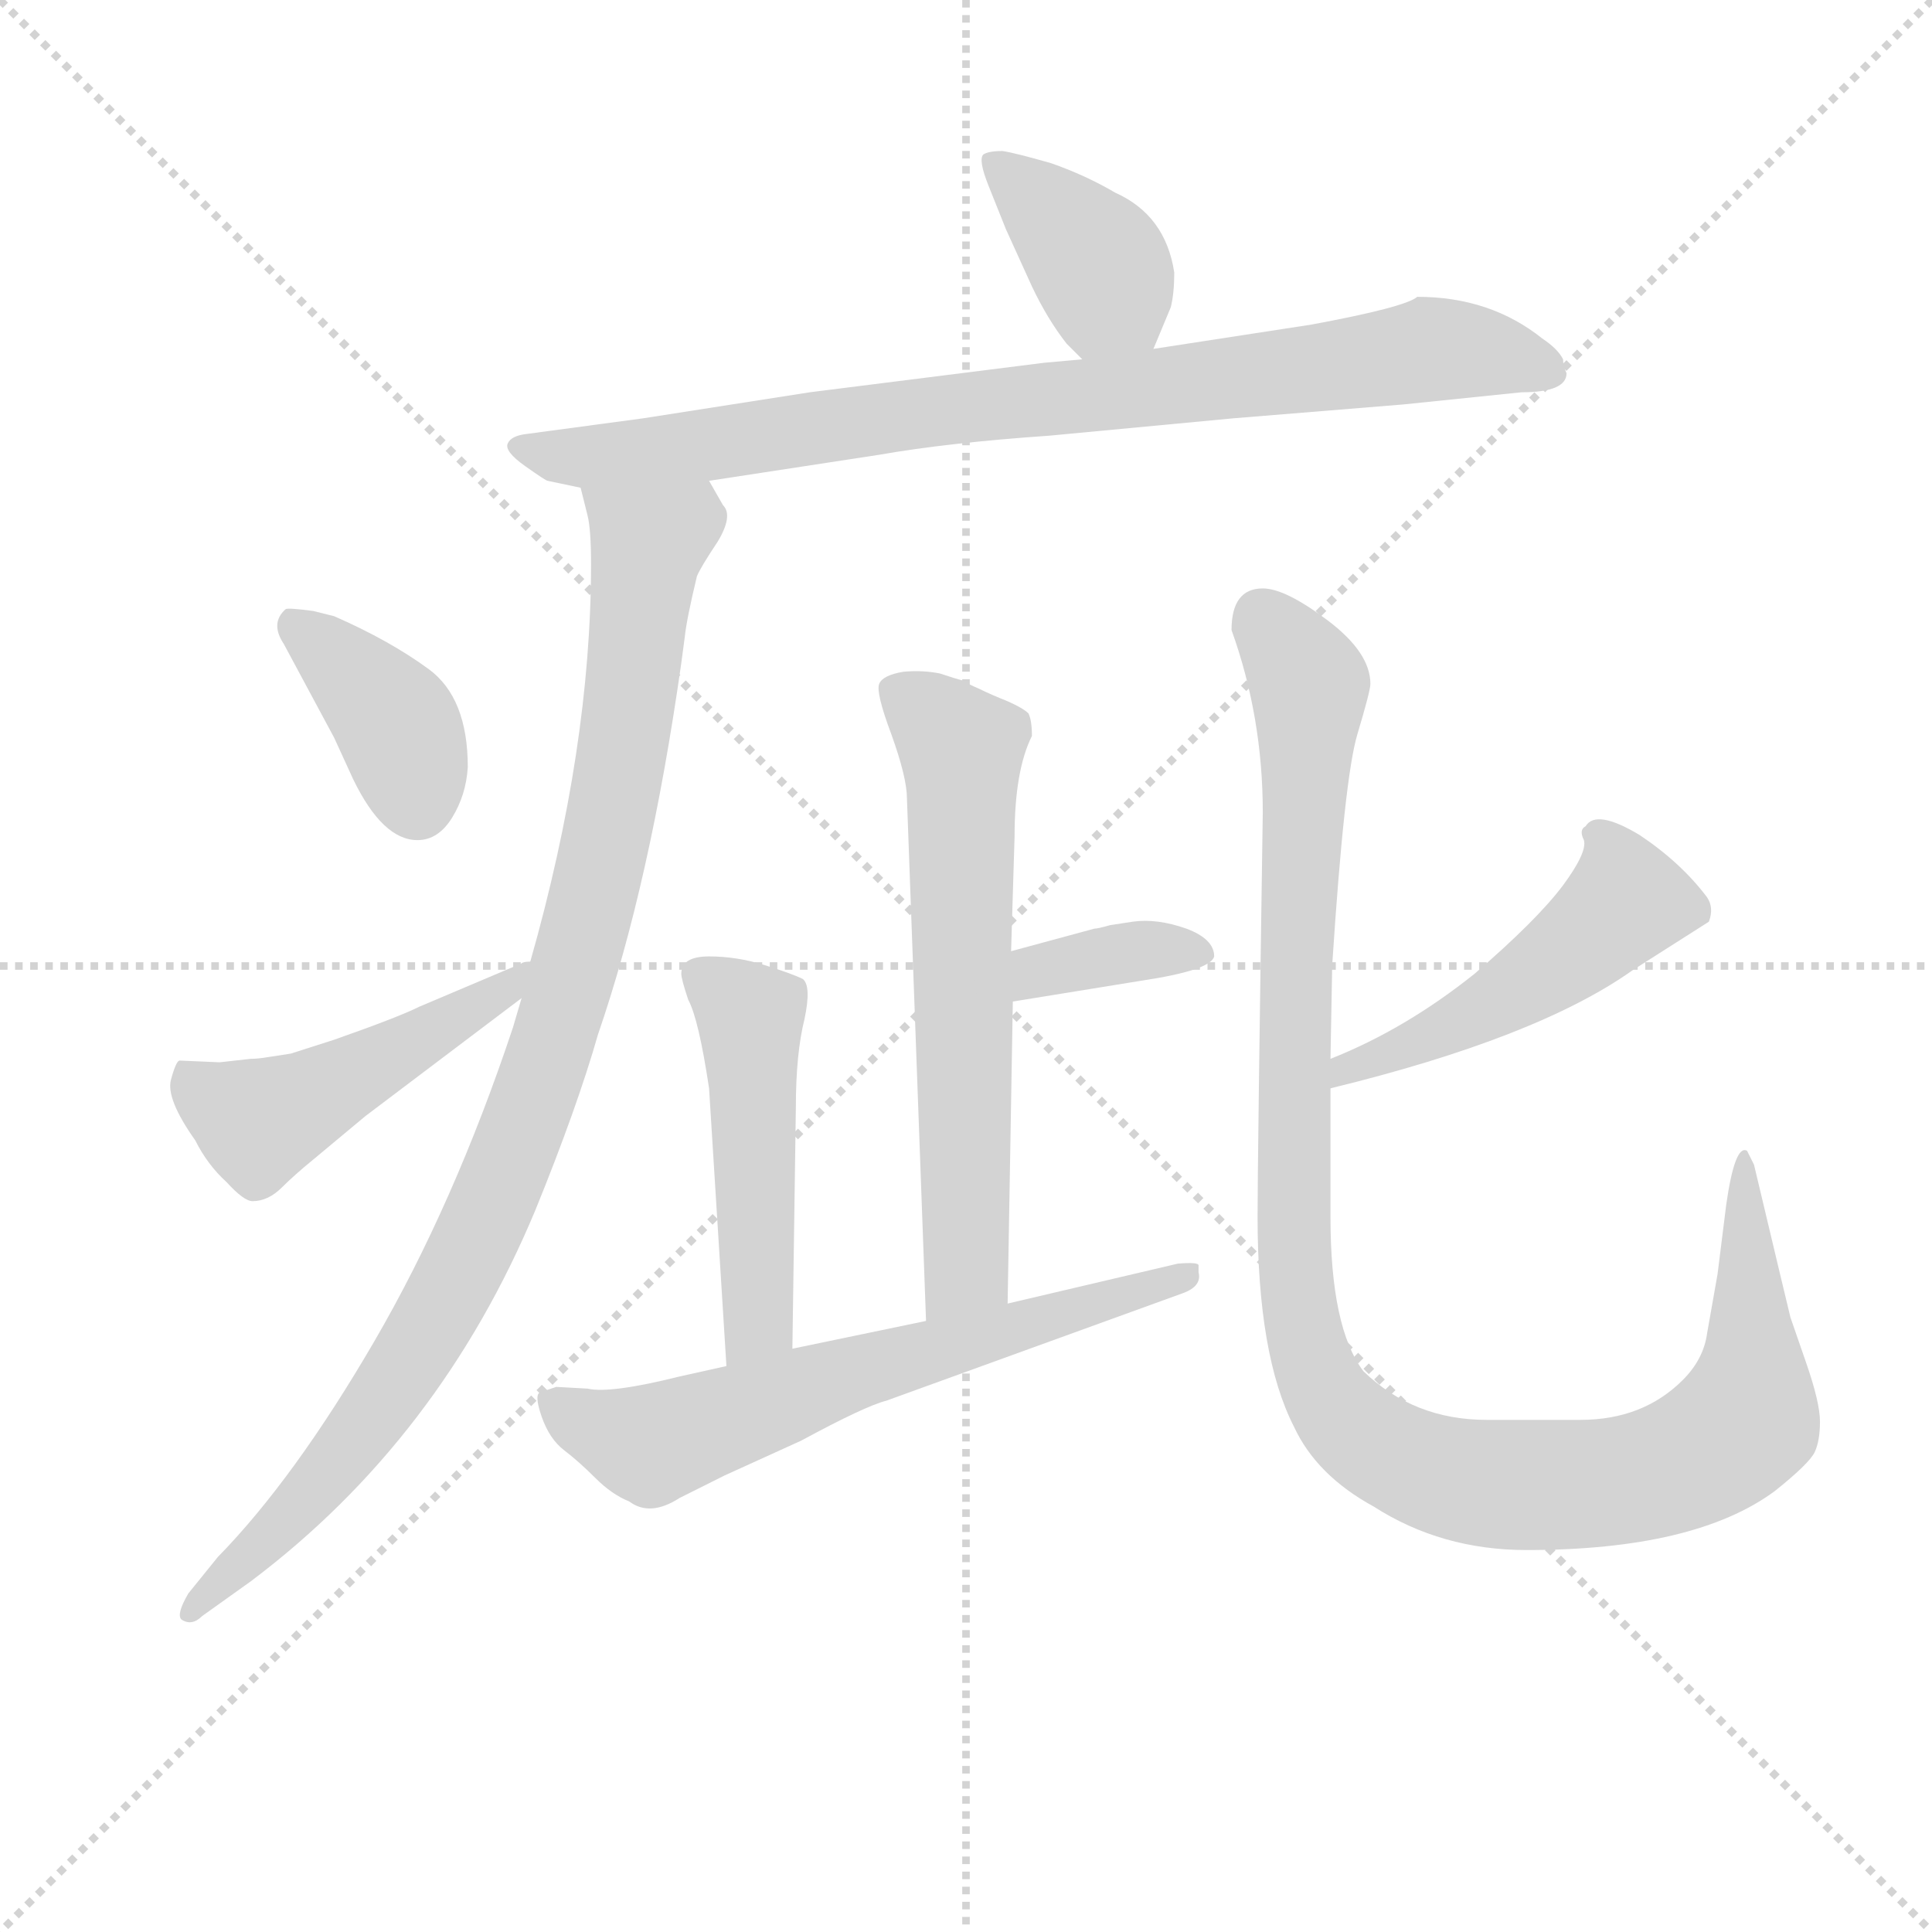 <svg version="1.1" viewBox="0 0 1024 1024" xmlns="http://www.w3.org/2000/svg">
  <g stroke="lightgray" stroke-dasharray="1,1" stroke-width="1" transform="scale(4, 4)">
    <line x1="0" y1="0" x2="256" y2="256"></line>
    <line x1="256" y1="0" x2="0" y2="256"></line>
    <line x1="128" y1="0" x2="128" y2="256"></line>
    <line x1="0" y1="128" x2="256" y2="128"></line>
  </g>
<g transform="scale(0.92, -0.92) translate(60, -900)">
   <style type="text/css">
    @keyframes keyframes0 {
      from {
       stroke: blue;
       stroke-dashoffset: 385;
       stroke-width: 128;
       }
       56% {
       animation-timing-function: step-end;
       stroke: blue;
       stroke-dashoffset: 0;
       stroke-width: 128;
       }
       to {
       stroke: black;
       stroke-width: 1024;
       }
       }
       #make-me-a-hanzi-animation-0 {
         animation: keyframes0 0.563s both;
         animation-delay: 0s;
         animation-timing-function: linear;
       }
    @keyframes keyframes1 {
      from {
       stroke: blue;
       stroke-dashoffset: 854;
       stroke-width: 128;
       }
       74% {
       animation-timing-function: step-end;
       stroke: blue;
       stroke-dashoffset: 0;
       stroke-width: 128;
       }
       to {
       stroke: black;
       stroke-width: 1024;
       }
       }
       #make-me-a-hanzi-animation-1 {
         animation: keyframes1 0.945s both;
         animation-delay: 0.563s;
         animation-timing-function: linear;
       }
    @keyframes keyframes2 {
      from {
       stroke: blue;
       stroke-dashoffset: 985;
       stroke-width: 128;
       }
       76% {
       animation-timing-function: step-end;
       stroke: blue;
       stroke-dashoffset: 0;
       stroke-width: 128;
       }
       to {
       stroke: black;
       stroke-width: 1024;
       }
       }
       #make-me-a-hanzi-animation-2 {
         animation: keyframes2 1.052s both;
         animation-delay: 1.508s;
         animation-timing-function: linear;
       }
    @keyframes keyframes3 {
      from {
       stroke: blue;
       stroke-dashoffset: 388;
       stroke-width: 128;
       }
       56% {
       animation-timing-function: step-end;
       stroke: blue;
       stroke-dashoffset: 0;
       stroke-width: 128;
       }
       to {
       stroke: black;
       stroke-width: 1024;
       }
       }
       #make-me-a-hanzi-animation-3 {
         animation: keyframes3 0.566s both;
         animation-delay: 2.56s;
         animation-timing-function: linear;
       }
    @keyframes keyframes4 {
      from {
       stroke: blue;
       stroke-dashoffset: 483;
       stroke-width: 128;
       }
       61% {
       animation-timing-function: step-end;
       stroke: blue;
       stroke-dashoffset: 0;
       stroke-width: 128;
       }
       to {
       stroke: black;
       stroke-width: 1024;
       }
       }
       #make-me-a-hanzi-animation-4 {
         animation: keyframes4 0.643s both;
         animation-delay: 3.126s;
         animation-timing-function: linear;
       }
    @keyframes keyframes5 {
      from {
       stroke: blue;
       stroke-dashoffset: 635;
       stroke-width: 128;
       }
       67% {
       animation-timing-function: step-end;
       stroke: blue;
       stroke-dashoffset: 0;
       stroke-width: 128;
       }
       to {
       stroke: black;
       stroke-width: 1024;
       }
       }
       #make-me-a-hanzi-animation-5 {
         animation: keyframes5 0.767s both;
         animation-delay: 3.769s;
         animation-timing-function: linear;
       }
    @keyframes keyframes6 {
      from {
       stroke: blue;
       stroke-dashoffset: 365;
       stroke-width: 128;
       }
       54% {
       animation-timing-function: step-end;
       stroke: blue;
       stroke-dashoffset: 0;
       stroke-width: 128;
       }
       to {
       stroke: black;
       stroke-width: 1024;
       }
       }
       #make-me-a-hanzi-animation-6 {
         animation: keyframes6 0.547s both;
         animation-delay: 4.535s;
         animation-timing-function: linear;
       }
    @keyframes keyframes7 {
      from {
       stroke: blue;
       stroke-dashoffset: 489;
       stroke-width: 128;
       }
       61% {
       animation-timing-function: step-end;
       stroke: blue;
       stroke-dashoffset: 0;
       stroke-width: 128;
       }
       to {
       stroke: black;
       stroke-width: 1024;
       }
       }
       #make-me-a-hanzi-animation-7 {
         animation: keyframes7 0.648s both;
         animation-delay: 5.083s;
         animation-timing-function: linear;
       }
    @keyframes keyframes8 {
      from {
       stroke: blue;
       stroke-dashoffset: 643;
       stroke-width: 128;
       }
       68% {
       animation-timing-function: step-end;
       stroke: blue;
       stroke-dashoffset: 0;
       stroke-width: 128;
       }
       to {
       stroke: black;
       stroke-width: 1024;
       }
       }
       #make-me-a-hanzi-animation-8 {
         animation: keyframes8 0.773s both;
         animation-delay: 5.73s;
         animation-timing-function: linear;
       }
    @keyframes keyframes9 {
      from {
       stroke: blue;
       stroke-dashoffset: 489;
       stroke-width: 128;
       }
       61% {
       animation-timing-function: step-end;
       stroke: blue;
       stroke-dashoffset: 0;
       stroke-width: 128;
       }
       to {
       stroke: black;
       stroke-width: 1024;
       }
       }
       #make-me-a-hanzi-animation-9 {
         animation: keyframes9 0.648s both;
         animation-delay: 6.504s;
         animation-timing-function: linear;
       }
    @keyframes keyframes10 {
      from {
       stroke: blue;
       stroke-dashoffset: 1131;
       stroke-width: 128;
       }
       79% {
       animation-timing-function: step-end;
       stroke: blue;
       stroke-dashoffset: 0;
       stroke-width: 128;
       }
       to {
       stroke: black;
       stroke-width: 1024;
       }
       }
       #make-me-a-hanzi-animation-10 {
         animation: keyframes10 1.17s both;
         animation-delay: 7.152s;
         animation-timing-function: linear;
       }
</style>
<path d="M 604.5 699.0 L 614.5 723.0 Q 616.5 731.0 616.5 743.0 Q 611.5 776.0 582.5 789.0 Q 565.5 799.0 545.5 806.0 Q 524.5 812.0 517.5 813.0 Q 509.5 813.0 506.5 811.0 Q 503.5 808.0 509.5 793.0 L 519.5 768.0 L 534.5 735.0 Q 543.5 716.0 554.5 702.0 L 563.5 693.0 C 584.5 672.0 592.5 671.0 604.5 699.0 Z" fill="lightgray"></path> 
<path d="M 348.5 623.0 L 446.5 638.0 Q 486.5 645.0 544.5 649.0 L 650.5 659.0 L 748.5 667.0 L 816.5 674.0 Q 842.5 674.0 842.5 685.0 Q 840.5 689.0 840.5 693.0 Q 837.5 699.0 828.5 705.0 Q 798.5 729.0 756.5 729.0 Q 749.5 723.0 695.5 713.0 L 604.5 699.0 L 563.5 693.0 L 541.5 691.0 L 406.5 674.0 L 310.5 659.0 L 243.5 650.0 Q 234.5 649.0 232.5 644.5 Q 230.5 640.0 242.5 631.5 Q 254.5 623.0 255.5 623.0 L 274.5 619.0 L 348.5 623.0 Z" fill="lightgray"></path> 
<path d="M 274.5 619.0 L 278.5 603.0 Q 280.5 595.0 280.5 575.0 Q 280.5 469.0 245.5 346.0 L 240.5 325.0 L 235.5 308.0 Q 201.5 206.0 155.5 127.0 Q 109.5 48.0 65.5 3.0 L 48.5 -18.0 Q 41.5 -30.0 44.5 -33.0 Q 50.5 -37.0 56.5 -31.0 L 84.5 -11.0 Q 193.5 71.0 248.5 203.0 Q 272.5 262.0 284.5 304.0 Q 314.5 391.0 332.5 518.0 L 334.5 533.0 Q 335.5 543.0 341.5 568.0 Q 343.5 573.0 353.5 588.0 Q 362.5 603.0 356.5 609.0 L 348.5 623.0 C 335.5 650.0 267.5 648.0 274.5 619.0 Z" fill="lightgray"></path> 
<path d="M 120.5 548.0 Q 105.5 550.0 104.5 549.0 Q 95.5 541.0 103.5 529.0 L 132.5 475.0 L 143.5 451.0 Q 160.5 416.0 180.5 416.0 Q 192.5 416.0 200.5 429.0 Q 208.5 442.0 209.5 458.0 Q 209.5 498.0 187.0 514.5 Q 164.5 531.0 132.5 545.0 L 120.5 548.0 Z" fill="lightgray"></path> 
<path d="M 245.5 346.0 Q 241.5 346.0 240.5 345.0 L 181.5 320.0 Q 169.5 314.0 132.5 301.0 L 107.5 293.0 L 94.5 291.0 Q 88.5 290.0 84.5 290.0 L 66.5 288.0 L 43.5 289.0 Q 41.5 289.0 38.5 278.0 Q 35.5 267.0 52.5 243.0 Q 59.5 229.0 70.5 219.0 Q 80.5 208.0 85.5 208.0 Q 94.5 208.0 102.5 216.0 Q 109.5 223.0 120.5 232.0 L 150.5 257.0 L 240.5 325.0 C 264.5 343.0 274.5 354.0 245.5 346.0 Z" fill="lightgray"></path> 
<path d="M 520.5 149.0 L 523.5 323.0 L 522.5 352.0 L 524.5 418.0 Q 524.5 456.0 534.5 476.0 Q 534.5 485.0 532.5 489.0 Q 529.5 492.0 520.5 496.0 Q 510.5 500.0 504.5 503.0 Q 497.5 506.0 494.5 508.0 Q 490.5 509.0 481.5 512.0 Q 471.5 514.0 460.5 513.0 Q 448.5 511.0 446.5 506.0 Q 444.5 501.0 453.5 477.0 Q 462.5 452.0 462.5 440.0 L 473.5 139.0 C 474.5 109.0 519.5 119.0 520.5 149.0 Z" fill="lightgray"></path> 
<path d="M 523.5 323.0 L 597.5 335.0 Q 637.5 341.0 639.5 349.0 Q 639.5 359.0 623.5 365.0 Q 606.5 371.0 592.5 369.0 L 579.5 367.0 Q 572.5 365.0 570.5 365.0 L 522.5 352.0 C 493.5 344.0 493.5 318.0 523.5 323.0 Z" fill="lightgray"></path> 
<path d="M 332.5 339.0 Q 332.5 336.0 336.5 324.0 Q 342.5 313.0 348.5 273.0 L 358.5 113.0 C 360.5 83.0 396.5 93.0 396.5 123.0 L 398.5 262.0 Q 398.5 293.0 403.5 313.0 Q 407.5 332.0 402.5 336.0 Q 396.5 339.0 380.5 344.0 Q 364.5 349.0 348.5 349.0 Q 332.5 349.0 332.5 339.0 Z" fill="lightgray"></path> 
<path d="M 358.5 113.0 L 331.5 107.0 Q 291.5 97.0 278.5 100.0 L 260.5 101.0 L 251.5 98.0 Q 247.5 97.0 252.0 84.0 Q 256.5 71.0 265.0 64.5 Q 273.5 58.0 283.0 48.5 Q 292.5 39.0 302.5 35.0 Q 314.5 26.0 331.5 37.0 L 357.5 50.0 L 401.5 70.0 Q 438.5 90.0 450.5 93.0 L 621.5 155.0 Q 632.5 159.0 630.5 167.0 L 630.5 171.0 Q 630.5 173.0 618.5 172.0 L 520.5 149.0 L 473.5 139.0 L 396.5 123.0 L 358.5 113.0 Z" fill="lightgray"></path> 
<path d="M 706.5 273.0 Q 825.5 302.0 880.5 341.0 L 924.5 369.0 Q 927.5 377.0 923.5 383.0 Q 908.5 403.0 884.5 419.0 Q 859.5 434.0 853.5 424.0 Q 849.5 422.0 852.5 416.0 Q 854.5 409.0 840.5 390.0 Q 825.5 370.0 789.5 339.0 Q 749.5 307.0 706.5 290.0 C 678.5 279.0 677.5 266.0 706.5 273.0 Z" fill="lightgray"></path> 
<path d="M 706.5 290.0 L 707.5 344.0 Q 714.5 452.0 722.0 477.0 Q 729.5 502.0 729.5 506.0 Q 729.5 524.0 705.0 542.5 Q 680.5 561.0 667.5 561.0 Q 649.5 561.0 649.5 537.0 Q 667.5 487.0 667.5 432.0 Q 664.5 231.0 664.5 199.0 Q 664.5 119.0 685.5 78.0 Q 698.5 50.0 731.5 32.0 Q 770.5 7.0 819.5 7.0 Q 916.5 7.0 962.5 41.0 Q 982.5 57.0 985.5 63.5 Q 988.5 70.0 988.5 81.0 Q 988.5 92.0 980.5 115.0 Q 972.5 138.0 971.5 141.0 L 965.5 166.0 L 950.5 229.0 L 946.5 237.0 Q 939.5 241.0 934.5 206.0 L 929.5 166.0 L 923.5 132.0 Q 921.5 117.0 909.5 105.0 Q 886.5 82.0 850.5 82.0 L 796.5 82.0 Q 754.5 82.0 725.5 110.0 Q 706.5 135.0 706.5 199.0 L 706.5 273.0 L 706.5 290.0 Z" fill="lightgray"></path> 
      <clipPath id="make-me-a-hanzi-clip-0">
      <path d="M 604.5 699.0 L 614.5 723.0 Q 616.5 731.0 616.5 743.0 Q 611.5 776.0 582.5 789.0 Q 565.5 799.0 545.5 806.0 Q 524.5 812.0 517.5 813.0 Q 509.5 813.0 506.5 811.0 Q 503.5 808.0 509.5 793.0 L 519.5 768.0 L 534.5 735.0 Q 543.5 716.0 554.5 702.0 L 563.5 693.0 C 584.5 672.0 592.5 671.0 604.5 699.0 Z" fill="lightgray"></path>
      </clipPath>
      <path clip-path="url(#make-me-a-hanzi-clip-0)" d="M 512.5 807.0 L 569.5 752.0 L 595.5 710.0 " fill="none" id="make-me-a-hanzi-animation-0" stroke-dasharray="257 514" stroke-linecap="round"></path>

      <clipPath id="make-me-a-hanzi-clip-1">
      <path d="M 348.5 623.0 L 446.5 638.0 Q 486.5 645.0 544.5 649.0 L 650.5 659.0 L 748.5 667.0 L 816.5 674.0 Q 842.5 674.0 842.5 685.0 Q 840.5 689.0 840.5 693.0 Q 837.5 699.0 828.5 705.0 Q 798.5 729.0 756.5 729.0 Q 749.5 723.0 695.5 713.0 L 604.5 699.0 L 563.5 693.0 L 541.5 691.0 L 406.5 674.0 L 310.5 659.0 L 243.5 650.0 Q 234.5 649.0 232.5 644.5 Q 230.5 640.0 242.5 631.5 Q 254.5 623.0 255.5 623.0 L 274.5 619.0 L 348.5 623.0 Z" fill="lightgray"></path>
      </clipPath>
      <path clip-path="url(#make-me-a-hanzi-clip-1)" d="M 239.5 644.0 L 273.5 636.0 L 340.5 642.0 L 764.5 699.0 L 831.5 687.0 " fill="none" id="make-me-a-hanzi-animation-1" stroke-dasharray="726 1452" stroke-linecap="round"></path>

      <clipPath id="make-me-a-hanzi-clip-2">
      <path d="M 274.5 619.0 L 278.5 603.0 Q 280.5 595.0 280.5 575.0 Q 280.5 469.0 245.5 346.0 L 240.5 325.0 L 235.5 308.0 Q 201.5 206.0 155.5 127.0 Q 109.5 48.0 65.5 3.0 L 48.5 -18.0 Q 41.5 -30.0 44.5 -33.0 Q 50.5 -37.0 56.5 -31.0 L 84.5 -11.0 Q 193.5 71.0 248.5 203.0 Q 272.5 262.0 284.5 304.0 Q 314.5 391.0 332.5 518.0 L 334.5 533.0 Q 335.5 543.0 341.5 568.0 Q 343.5 573.0 353.5 588.0 Q 362.5 603.0 356.5 609.0 L 348.5 623.0 C 335.5 650.0 267.5 648.0 274.5 619.0 Z" fill="lightgray"></path>
      </clipPath>
      <path clip-path="url(#make-me-a-hanzi-clip-2)" d="M 282.5 617.0 L 313.5 588.0 L 305.5 513.0 L 282.5 385.0 L 241.5 251.0 L 223.5 205.0 L 163.5 96.0 L 106.5 25.0 L 49.5 -26.0 " fill="none" id="make-me-a-hanzi-animation-2" stroke-dasharray="857 1714" stroke-linecap="round"></path>

      <clipPath id="make-me-a-hanzi-clip-3">
      <path d="M 120.5 548.0 Q 105.5 550.0 104.5 549.0 Q 95.5 541.0 103.5 529.0 L 132.5 475.0 L 143.5 451.0 Q 160.5 416.0 180.5 416.0 Q 192.5 416.0 200.5 429.0 Q 208.5 442.0 209.5 458.0 Q 209.5 498.0 187.0 514.5 Q 164.5 531.0 132.5 545.0 L 120.5 548.0 Z" fill="lightgray"></path>
      </clipPath>
      <path clip-path="url(#make-me-a-hanzi-clip-3)" d="M 107.5 542.0 L 167.5 485.0 L 180.5 437.0 " fill="none" id="make-me-a-hanzi-animation-3" stroke-dasharray="260 520" stroke-linecap="round"></path>

      <clipPath id="make-me-a-hanzi-clip-4">
      <path d="M 245.5 346.0 Q 241.5 346.0 240.5 345.0 L 181.5 320.0 Q 169.5 314.0 132.5 301.0 L 107.5 293.0 L 94.5 291.0 Q 88.5 290.0 84.5 290.0 L 66.5 288.0 L 43.5 289.0 Q 41.5 289.0 38.5 278.0 Q 35.5 267.0 52.5 243.0 Q 59.5 229.0 70.5 219.0 Q 80.5 208.0 85.5 208.0 Q 94.5 208.0 102.5 216.0 Q 109.5 223.0 120.5 232.0 L 150.5 257.0 L 240.5 325.0 C 264.5 343.0 274.5 354.0 245.5 346.0 Z" fill="lightgray"></path>
      </clipPath>
      <path clip-path="url(#make-me-a-hanzi-clip-4)" d="M 48.5 280.0 L 88.5 253.0 L 180.5 300.0 L 243.5 341.0 " fill="none" id="make-me-a-hanzi-animation-4" stroke-dasharray="355 710" stroke-linecap="round"></path>

      <clipPath id="make-me-a-hanzi-clip-5">
      <path d="M 520.5 149.0 L 523.5 323.0 L 522.5 352.0 L 524.5 418.0 Q 524.5 456.0 534.5 476.0 Q 534.5 485.0 532.5 489.0 Q 529.5 492.0 520.5 496.0 Q 510.5 500.0 504.5 503.0 Q 497.5 506.0 494.5 508.0 Q 490.5 509.0 481.5 512.0 Q 471.5 514.0 460.5 513.0 Q 448.5 511.0 446.5 506.0 Q 444.5 501.0 453.5 477.0 Q 462.5 452.0 462.5 440.0 L 473.5 139.0 C 474.5 109.0 519.5 119.0 520.5 149.0 Z" fill="lightgray"></path>
      </clipPath>
      <path clip-path="url(#make-me-a-hanzi-clip-5)" d="M 456.5 502.0 L 494.5 468.0 L 497.5 173.0 L 477.5 147.0 " fill="none" id="make-me-a-hanzi-animation-5" stroke-dasharray="507 1014" stroke-linecap="round"></path>

      <clipPath id="make-me-a-hanzi-clip-6">
      <path d="M 523.5 323.0 L 597.5 335.0 Q 637.5 341.0 639.5 349.0 Q 639.5 359.0 623.5 365.0 Q 606.5 371.0 592.5 369.0 L 579.5 367.0 Q 572.5 365.0 570.5 365.0 L 522.5 352.0 C 493.5 344.0 493.5 318.0 523.5 323.0 Z" fill="lightgray"></path>
      </clipPath>
      <path clip-path="url(#make-me-a-hanzi-clip-6)" d="M 529.5 330.0 L 537.5 341.0 L 568.5 348.0 L 632.5 351.0 " fill="none" id="make-me-a-hanzi-animation-6" stroke-dasharray="237 474" stroke-linecap="round"></path>

      <clipPath id="make-me-a-hanzi-clip-7">
      <path d="M 332.5 339.0 Q 332.5 336.0 336.5 324.0 Q 342.5 313.0 348.5 273.0 L 358.5 113.0 C 360.5 83.0 396.5 93.0 396.5 123.0 L 398.5 262.0 Q 398.5 293.0 403.5 313.0 Q 407.5 332.0 402.5 336.0 Q 396.5 339.0 380.5 344.0 Q 364.5 349.0 348.5 349.0 Q 332.5 349.0 332.5 339.0 Z" fill="lightgray"></path>
      </clipPath>
      <path clip-path="url(#make-me-a-hanzi-clip-7)" d="M 344.5 337.0 L 372.5 313.0 L 377.5 146.0 L 363.5 121.0 " fill="none" id="make-me-a-hanzi-animation-7" stroke-dasharray="361 722" stroke-linecap="round"></path>

      <clipPath id="make-me-a-hanzi-clip-8">
      <path d="M 358.5 113.0 L 331.5 107.0 Q 291.5 97.0 278.5 100.0 L 260.5 101.0 L 251.5 98.0 Q 247.5 97.0 252.0 84.0 Q 256.5 71.0 265.0 64.5 Q 273.5 58.0 283.0 48.5 Q 292.5 39.0 302.5 35.0 Q 314.5 26.0 331.5 37.0 L 357.5 50.0 L 401.5 70.0 Q 438.5 90.0 450.5 93.0 L 621.5 155.0 Q 632.5 159.0 630.5 167.0 L 630.5 171.0 Q 630.5 173.0 618.5 172.0 L 520.5 149.0 L 473.5 139.0 L 396.5 123.0 L 358.5 113.0 Z" fill="lightgray"></path>
      </clipPath>
      <path clip-path="url(#make-me-a-hanzi-clip-8)" d="M 258.5 91.0 L 314.5 68.0 L 423.5 107.0 L 611.5 160.0 L 624.5 169.0 " fill="none" id="make-me-a-hanzi-animation-8" stroke-dasharray="515 1030" stroke-linecap="round"></path>

      <clipPath id="make-me-a-hanzi-clip-9">
      <path d="M 706.5 273.0 Q 825.5 302.0 880.5 341.0 L 924.5 369.0 Q 927.5 377.0 923.5 383.0 Q 908.5 403.0 884.5 419.0 Q 859.5 434.0 853.5 424.0 Q 849.5 422.0 852.5 416.0 Q 854.5 409.0 840.5 390.0 Q 825.5 370.0 789.5 339.0 Q 749.5 307.0 706.5 290.0 C 678.5 279.0 677.5 266.0 706.5 273.0 Z" fill="lightgray"></path>
      </clipPath>
      <path clip-path="url(#make-me-a-hanzi-clip-9)" d="M 861.5 418.0 L 874.5 392.0 L 868.5 372.0 L 820.5 334.0 L 766.5 303.0 L 717.5 284.0 L 715.5 277.0 " fill="none" id="make-me-a-hanzi-animation-9" stroke-dasharray="361 722" stroke-linecap="round"></path>

      <clipPath id="make-me-a-hanzi-clip-10">
      <path d="M 706.5 290.0 L 707.5 344.0 Q 714.5 452.0 722.0 477.0 Q 729.5 502.0 729.5 506.0 Q 729.5 524.0 705.0 542.5 Q 680.5 561.0 667.5 561.0 Q 649.5 561.0 649.5 537.0 Q 667.5 487.0 667.5 432.0 Q 664.5 231.0 664.5 199.0 Q 664.5 119.0 685.5 78.0 Q 698.5 50.0 731.5 32.0 Q 770.5 7.0 819.5 7.0 Q 916.5 7.0 962.5 41.0 Q 982.5 57.0 985.5 63.5 Q 988.5 70.0 988.5 81.0 Q 988.5 92.0 980.5 115.0 Q 972.5 138.0 971.5 141.0 L 965.5 166.0 L 950.5 229.0 L 946.5 237.0 Q 939.5 241.0 934.5 206.0 L 929.5 166.0 L 923.5 132.0 Q 921.5 117.0 909.5 105.0 Q 886.5 82.0 850.5 82.0 L 796.5 82.0 Q 754.5 82.0 725.5 110.0 Q 706.5 135.0 706.5 199.0 L 706.5 273.0 L 706.5 290.0 Z" fill="lightgray"></path>
      </clipPath>
      <path clip-path="url(#make-me-a-hanzi-clip-10)" d="M 667.5 542.0 L 694.5 506.0 L 685.5 347.0 L 685.5 172.0 L 696.5 114.0 L 717.5 79.0 L 753.5 56.0 L 803.5 45.0 L 875.5 47.0 L 929.5 68.0 L 945.5 82.0 L 948.5 97.0 L 945.5 232.0 " fill="none" id="make-me-a-hanzi-animation-10" stroke-dasharray="1003 2006" stroke-linecap="round"></path>

</g>
</svg>
